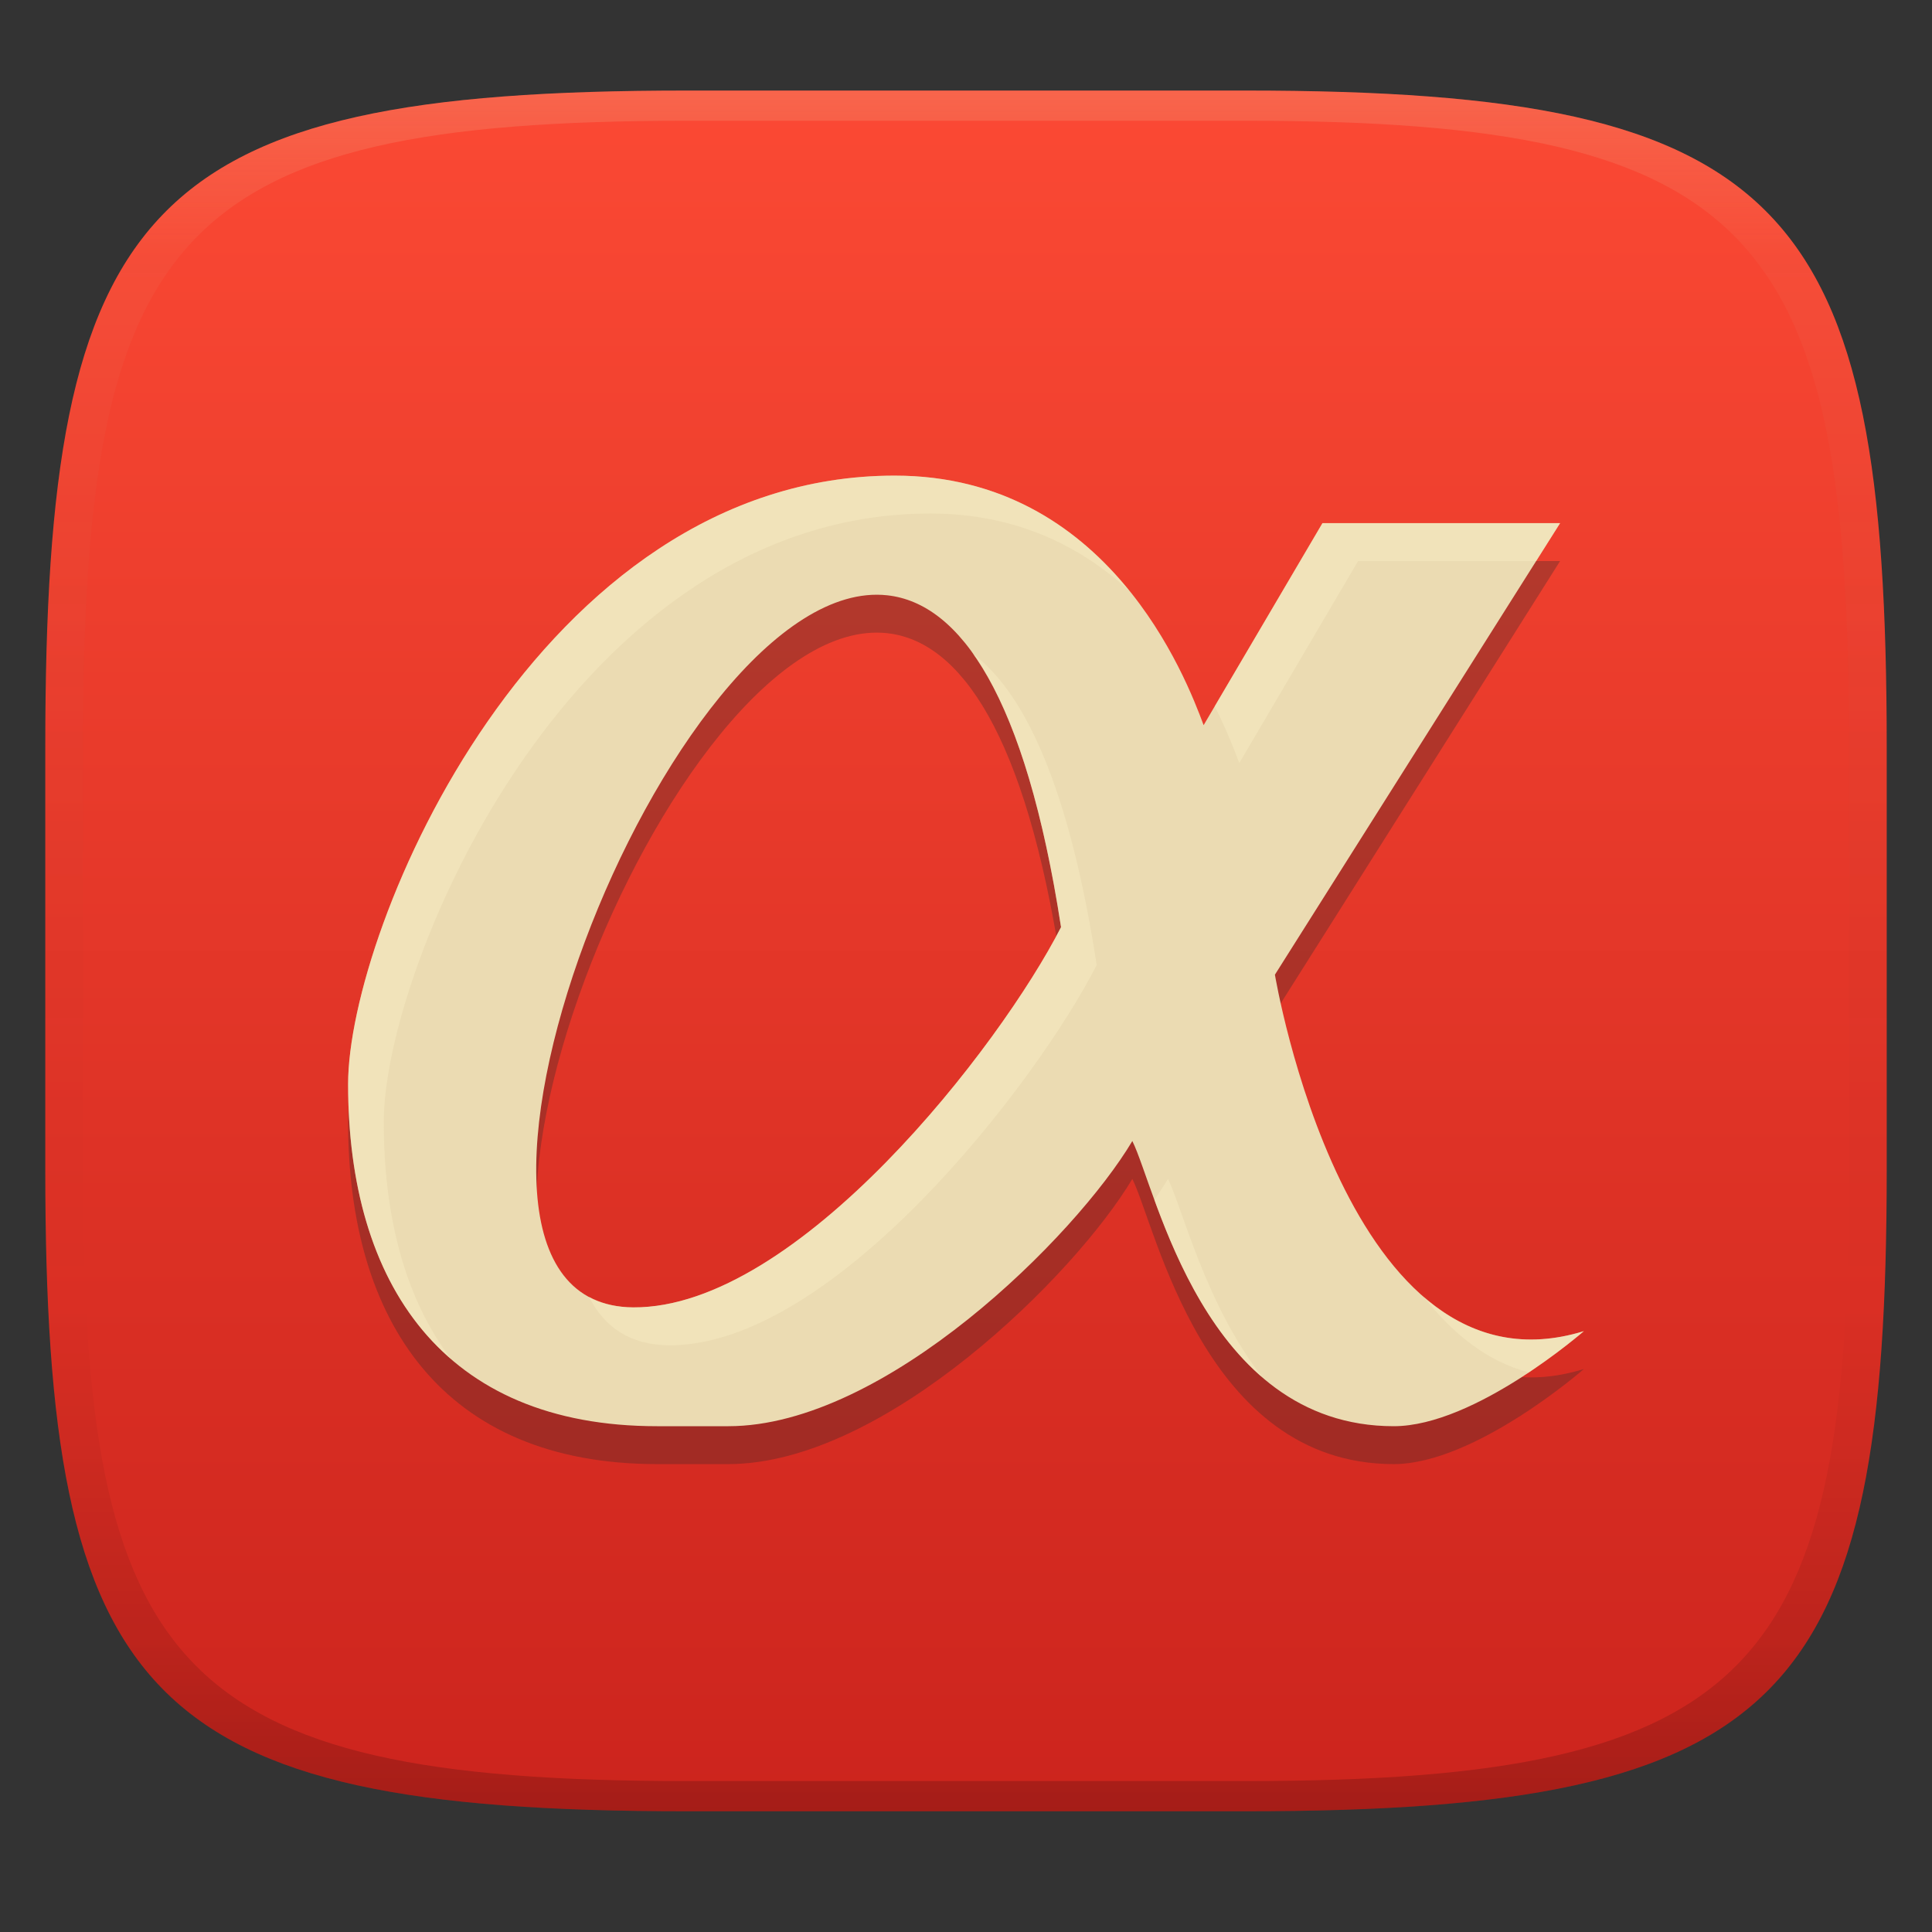 <svg width="256" height="256" version="1.1" xmlns="http://www.w3.org/2000/svg">
  <rect width="100%" height="100%" fill="#333333" stroke="none"/>
  <defs>
    <linearGradient id="linearGradient31" x1=".5" x2=".5" y2="1" gradientTransform="matrix(244,0,0,228,5.986,12)" gradientUnits="userSpaceOnUse">
      <stop stop-color="#ebdbb2" stop-opacity=".2" offset="0"/>
      <stop stop-color="#ebdbb2" stop-opacity=".05" offset=".1"/>
      <stop stop-opacity="0" offset=".704"/>
      <stop stop-opacity=".1" offset=".897"/>
      <stop stop-opacity=".2" offset="1"/>
    </linearGradient>
    <linearGradient id="linearGradient6" x1="140" x2="140" y1="12" y2="240" gradientUnits="userSpaceOnUse">
      <stop stop-color="#fb4934" offset="0"/>
      <stop stop-color="#cc241d" offset="1"/>
    </linearGradient>
  </defs>
  <path d="m165 12c72 0 85 15 85 87v56c0 70-13 85-85 85h-74c-72 0-85-15-85-85v-56c0-72 13-87 85-87z" fill="url(#linearGradient6)" style="isolation:isolate"/>
  <path d="m118.55 68.043c-47.234 0-72.425 59.943-72.425 80.619 0 26.451 12.596 45.338 40.936 45.338h9.447c20.814 0 46.043-25.191 53.532-37.787 3.149 6.298 9.447 37.787 34.638 37.787 10.782 0 25.191-12.596 25.191-12.596-31.489 9.699-40.936-47.234-40.936-47.234l37.787-59.829h-31.489l-15.745 26.766c-2.318-6.241-12.596-33.064-40.936-33.064zm-0.982 15.858c9.642 1.058 18.302 13.27 23.025 43.971-8.036 15.745-34.89 50.509-56.681 50.383-33.064-0.22 4.723-97.528 33.656-94.354z" fill="#282828" opacity=".3" stroke-width="1.26" style="isolation:isolate"/>
  <path d="m118.55 63.022c-47.234 0-72.425 59.943-72.425 80.619 0 26.451 12.596 45.338 40.936 45.338h9.447c20.814 0 46.043-25.191 53.532-37.787 3.149 6.298 9.447 37.787 34.638 37.787 10.782 0 25.191-12.596 25.191-12.596-31.489 9.699-40.936-47.234-40.936-47.234l37.787-59.829h-31.489l-15.745 26.766c-2.318-6.241-12.596-33.064-40.936-33.064zm-0.982 15.858c9.642 1.058 18.302 13.27 23.025 43.971-8.036 15.745-34.89 50.509-56.681 50.383-33.064-0.22 4.723-97.528 33.656-94.354z" fill="#ebdbb2" stroke-width="1.26" style="isolation:isolate"/>
  <path d="m91 12c-72 0-85 15-85 87v56c0 70 13 85 85 85h74c72 0 85-15 85-85v-56c0-72-13-87-85-87zm0 4h74c68 0 80 15 80 83v56c0 66-12 81-80 81h-74c-68 0-80-15-80-81v-56c0-68 12-83 80-83z" fill="url(#linearGradient31)" style="isolation:isolate"/>
  <path d="m118.55 63.022c-47.234 0-72.424 59.943-72.424 80.619 0 15.523 4.345 28.435 13.658 36.459-6.066-7.945-8.935-18.828-8.935-31.438 0-20.676 25.192-80.619 72.426-80.619 11.578 0 20.1 4.499 26.338 10.221-6.386-7.895-16.235-15.242-31.062-15.242zm56.682 6.299-14.275 24.266c1.647 3.265 2.691 6.006 3.254 7.521l15.744-26.766h23.594l3.172-5.021zm-46.279 17.344c4.82 6.794 8.897 18.355 11.641 36.187-8.036 15.745-34.889 50.509-56.68 50.383-2.289-0.015-4.227-0.512-5.863-1.393 2.014 3.992 5.441 6.38 10.586 6.414 21.791 0.126 48.644-34.638 56.68-50.383-3.602-23.41-9.494-36.047-16.363-41.209zm25.811 69.549c-0.514 0.865-1.127 1.798-1.801 2.769 2.628 7.196 6.803 17.117 14.357 23.574-7.596-9.681-10.663-22.556-12.557-26.344zm33.928 15.652c3.756 4.805 8.337 8.537 13.869 9.977 4.262-2.84 7.309-5.459 7.309-5.459-8.633 2.659-15.599 0.294-21.178-4.518z" fill="#fbf1c7" opacity=".4" stroke-width="1.26" style="isolation:isolate"/>
</svg>
